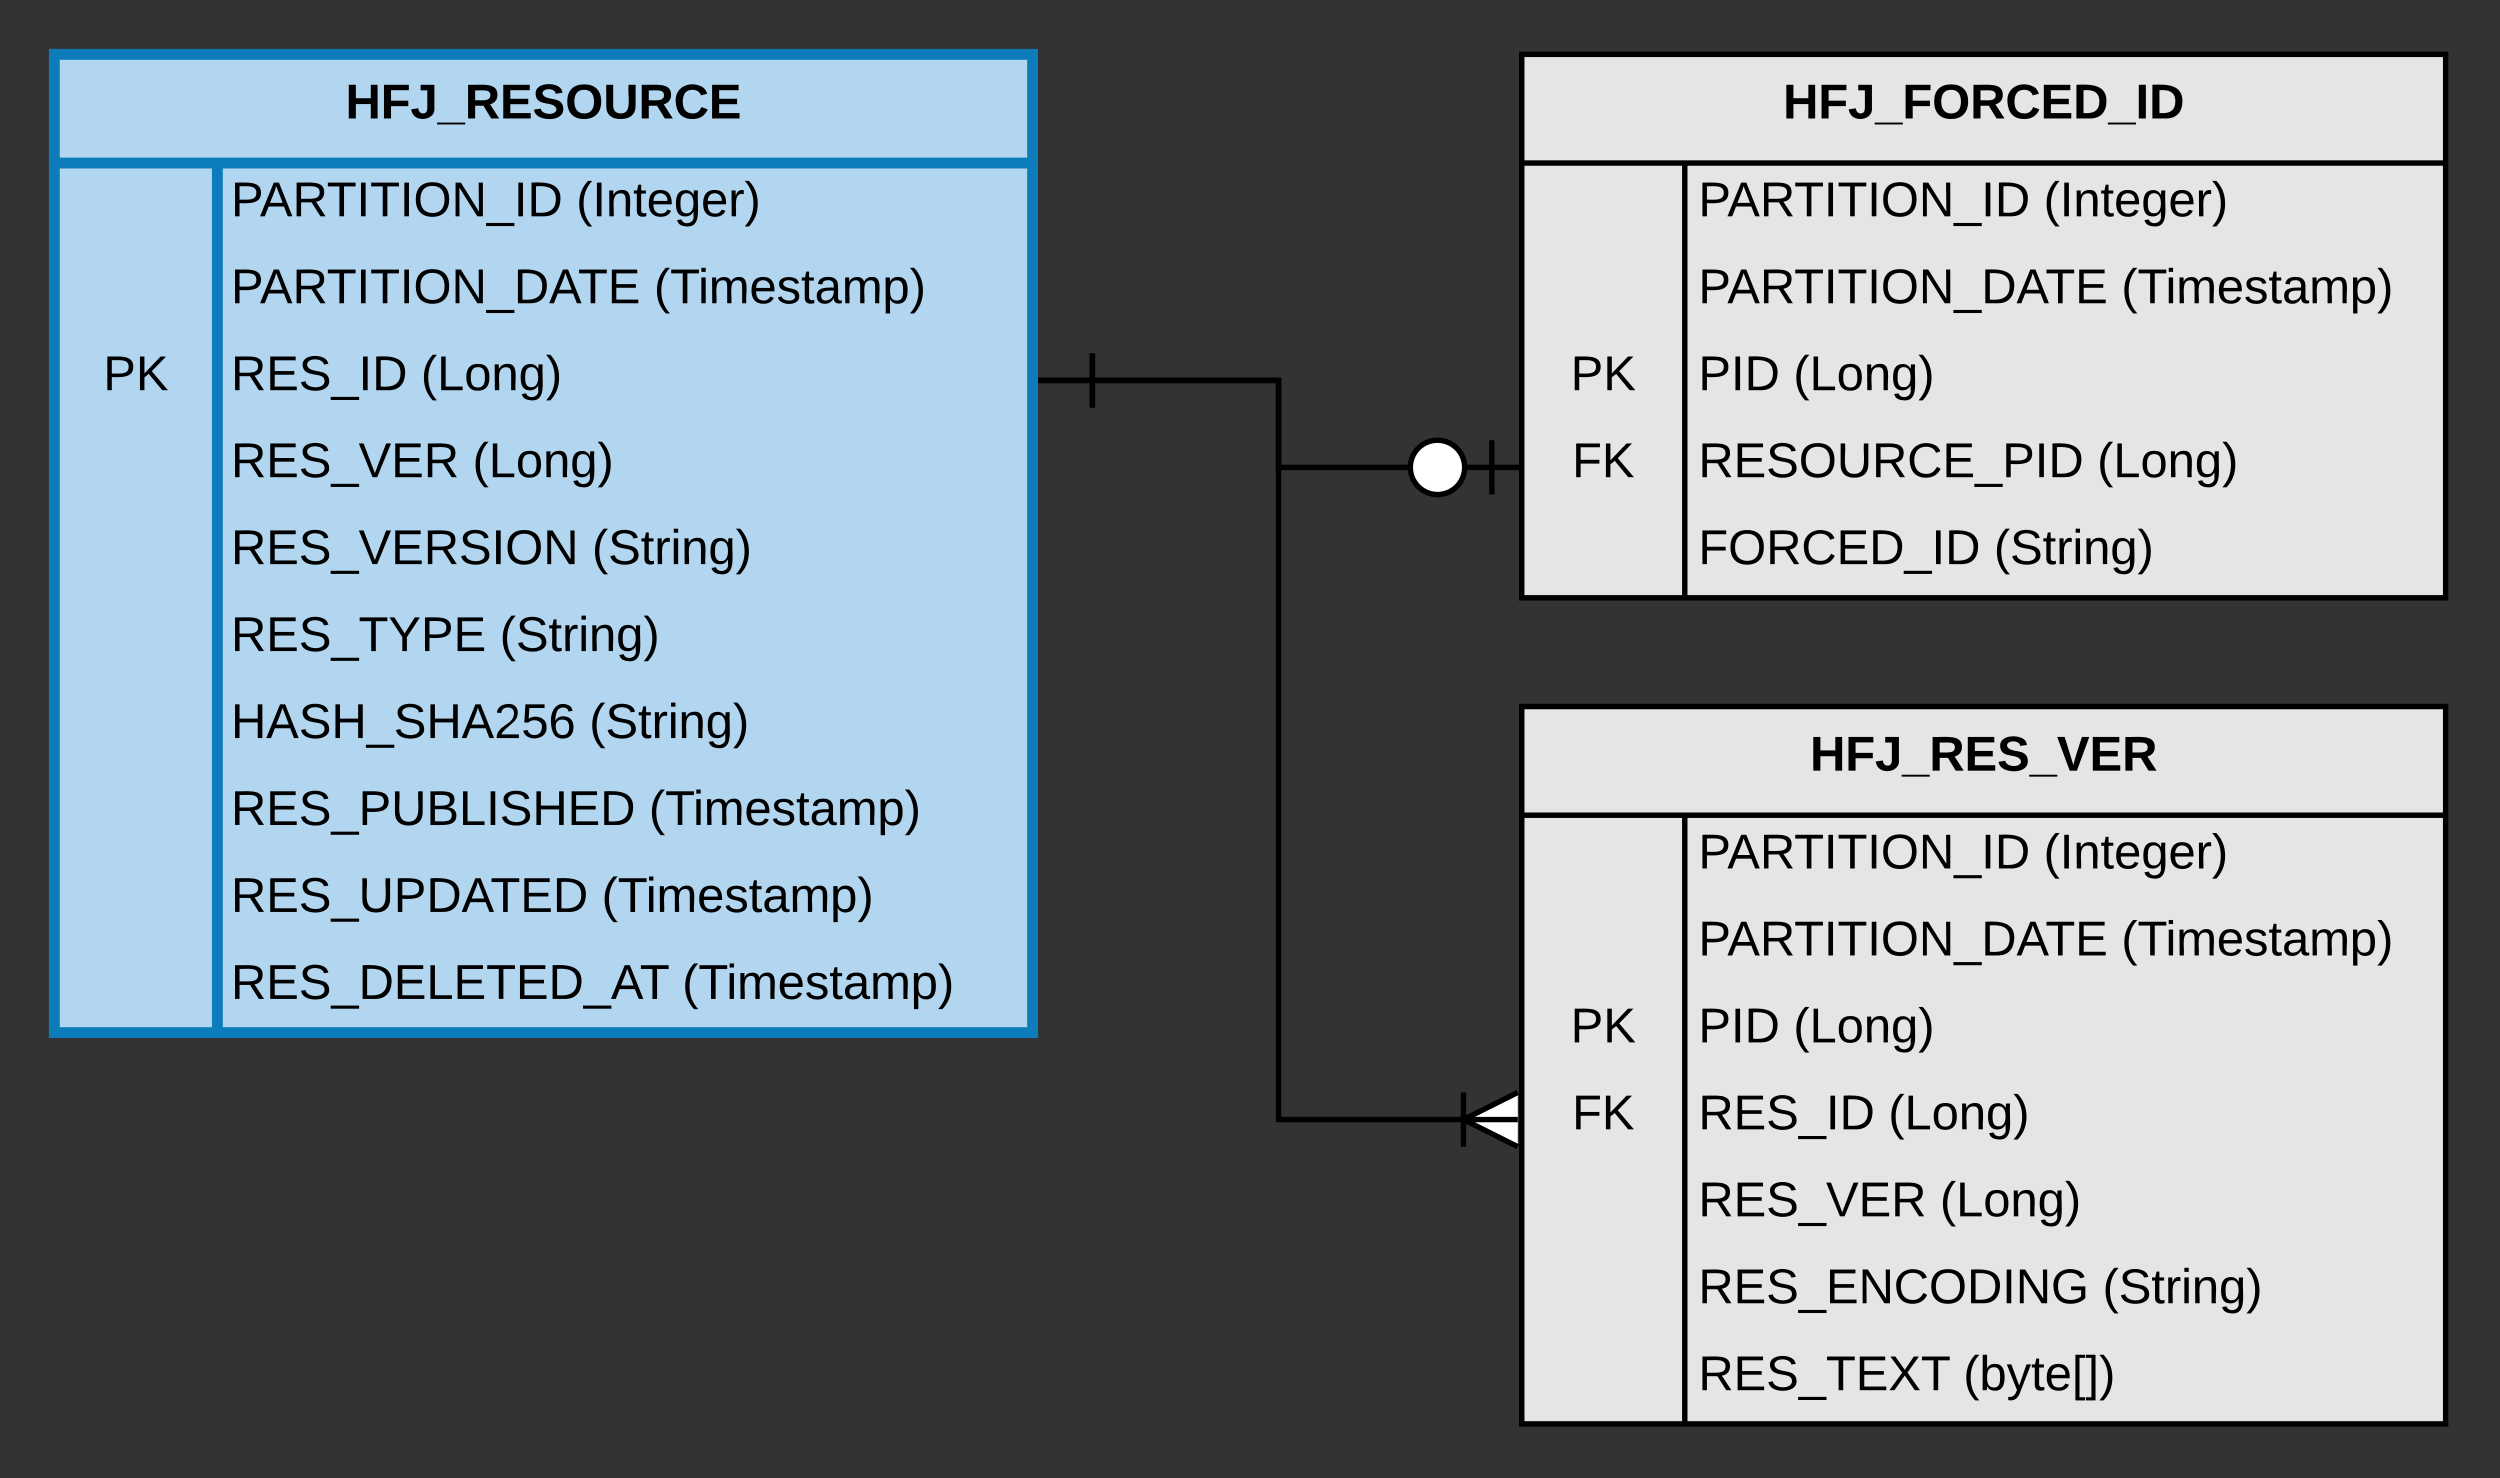 <svg xmlns="http://www.w3.org/2000/svg" xmlns:xlink="http://www.w3.org/1999/xlink" xmlns:lucid="lucid" width="920" height="544"><rect width="100%" height="100%" fill="#333333" stroke="none"/><g transform="translate(-260 -240)" lucid:page-tab-id="0_0"><path d="M280 260h360v360H280z" fill="#b2d6ef"/><path d="M280 260h360v360H280zM280 300h360M340 300v320" stroke="#0c7cba" stroke-width="4" fill="none"/><use xlink:href="#a" transform="matrix(1,0,0,1,290,260) translate(97.15 23.6)"/><use xlink:href="#b" transform="matrix(1,0,0,1,345,302.5) translate(0 17.1)"/><use xlink:href="#c" transform="matrix(1,0,0,1,345,302.5) translate(127.05 17.1)"/><use xlink:href="#d" transform="matrix(1,0,0,1,345,334.5) translate(0 17.1)"/><use xlink:href="#e" transform="matrix(1,0,0,1,345,334.5) translate(155.65 17.1)"/><use xlink:href="#f" transform="matrix(1,0,0,1,285,366.5) translate(13 17.1)"/><use xlink:href="#g" transform="matrix(1,0,0,1,345,366.5) translate(0 17.1)"/><use xlink:href="#h" transform="matrix(1,0,0,1,345,366.5) translate(69.9 17.1)"/><use xlink:href="#i" transform="matrix(1,0,0,1,345,398.5) translate(0 17.1)"/><use xlink:href="#h" transform="matrix(1,0,0,1,345,398.5) translate(88.9 17.1)"/><use xlink:href="#j" transform="matrix(1,0,0,1,345,430.5) translate(0 17.1)"/><use xlink:href="#k" transform="matrix(1,0,0,1,345,430.5) translate(132.85 17.1)"/><use xlink:href="#l" transform="matrix(1,0,0,1,345,462.5) translate(0 17.1)"/><use xlink:href="#k" transform="matrix(1,0,0,1,345,462.5) translate(98.9 17.1)"/><use xlink:href="#m" transform="matrix(1,0,0,1,345,494.5) translate(0 17.1)"/><use xlink:href="#k" transform="matrix(1,0,0,1,345,494.5) translate(131.85 17.1)"/><use xlink:href="#n" transform="matrix(1,0,0,1,345,526.5) translate(0 17.1)"/><use xlink:href="#e" transform="matrix(1,0,0,1,345,526.5) translate(153.8 17.1)"/><use xlink:href="#o" transform="matrix(1,0,0,1,345,558.5) translate(0 17.1)"/><use xlink:href="#e" transform="matrix(1,0,0,1,345,558.5) translate(136.4 17.1)"/><use xlink:href="#p" transform="matrix(1,0,0,1,345,590.5) translate(0 17.1)"/><use xlink:href="#e" transform="matrix(1,0,0,1,345,590.5) translate(166.05 17.1)"/><path d="M820 500h340v264H820z" fill="#e5e5e5"/><path d="M820 500h340v264H820zM820 540h340M880 540v224" stroke="#000" stroke-width="2" fill="none"/><use xlink:href="#q" transform="matrix(1,0,0,1,830,500) translate(96.1 23.6)"/><use xlink:href="#b" transform="matrix(1,0,0,1,885,542.5) translate(0 17.1)"/><use xlink:href="#c" transform="matrix(1,0,0,1,885,542.5) translate(127.05 17.1)"/><use xlink:href="#d" transform="matrix(1,0,0,1,885,574.5) translate(0 17.1)"/><use xlink:href="#e" transform="matrix(1,0,0,1,885,574.5) translate(155.65 17.1)"/><use xlink:href="#f" transform="matrix(1,0,0,1,825,606.5) translate(13 17.1)"/><use xlink:href="#r" transform="matrix(1,0,0,1,885,606.5) translate(0 17.1)"/><use xlink:href="#h" transform="matrix(1,0,0,1,885,606.5) translate(34.95 17.1)"/><use xlink:href="#s" transform="matrix(1,0,0,1,825,638.5) translate(13.525 17.1)"/><use xlink:href="#t" transform="matrix(1,0,0,1,885,638.5) translate(0 17.1)"/><use xlink:href="#u" transform="matrix(1,0,0,1,885,638.5) translate(69.9 17.1)"/><use xlink:href="#i" transform="matrix(1,0,0,1,885,670.5) translate(0 17.1)"/><use xlink:href="#h" transform="matrix(1,0,0,1,885,670.5) translate(88.9 17.1)"/><use xlink:href="#v" transform="matrix(1,0,0,1,885,702.5) translate(0 17.1)"/><use xlink:href="#k" transform="matrix(1,0,0,1,885,702.5) translate(148.75 17.1)"/><use xlink:href="#w" transform="matrix(1,0,0,1,885,734.5) translate(0 17.1)"/><use xlink:href="#x" transform="matrix(1,0,0,1,885,734.5) translate(97.5 17.1)"/><path d="M820 260h340v200H820z" fill="#e5e5e5"/><path d="M820 260h340v200H820zM820 300h340M880 300v160" stroke="#000" stroke-width="2" fill="none"/><use xlink:href="#y" transform="matrix(1,0,0,1,830,260) translate(86.175 23.6)"/><use xlink:href="#b" transform="matrix(1,0,0,1,885,302.5) translate(0 17.1)"/><use xlink:href="#c" transform="matrix(1,0,0,1,885,302.5) translate(127.05 17.1)"/><use xlink:href="#d" transform="matrix(1,0,0,1,885,334.5) translate(0 17.1)"/><use xlink:href="#e" transform="matrix(1,0,0,1,885,334.5) translate(155.65 17.1)"/><g><use xlink:href="#f" transform="matrix(1,0,0,1,825,366.5) translate(13 17.1)"/></g><g><use xlink:href="#r" transform="matrix(1,0,0,1,885,366.5) translate(0 17.1)"/><use xlink:href="#h" transform="matrix(1,0,0,1,885,366.5) translate(34.95 17.1)"/></g><g><use xlink:href="#s" transform="matrix(1,0,0,1,825,398.5) translate(13.525 17.1)"/></g><g><use xlink:href="#z" transform="matrix(1,0,0,1,885,398.5) translate(0 17.1)"/><use xlink:href="#u" transform="matrix(1,0,0,1,885,398.5) translate(146.75 17.1)"/></g><g><use xlink:href="#A" transform="matrix(1,0,0,1,885,430.5) translate(0 17.1)"/><use xlink:href="#B" transform="matrix(1,0,0,1,885,430.5) translate(108.75 17.1)"/></g><path d="M780 412h-49.5v-32H662" stroke="#000" stroke-width="2" fill="none"/><path d="M809 402v20M819 412h-20M799 412c0 5.52-4.48 10-10 10s-10-4.48-10-10 4.48-10 10-10 10 4.48 10 10M662 390v-20M642 380h20" stroke="#000" stroke-width="2" fill="#fff"/><path d="M799 652h-68.5V380H662" stroke="#000" stroke-width="2" fill="none"/><path d="M818.55 662l-20-10 20-10M818.55 652h-20M798.55 642v20M662 390v-20M642 380h20" stroke="#000" stroke-width="2" fill="#fff"/><defs><path d="M186 0v-106H76V0H24v-248h52v99h110v-99h50V0h-50" id="C"/><path d="M76-208v77h127v40H76V0H24v-248h183v40H76" id="D"/><path d="M176-78C186 10 51 31 16-35c-5-9-9-19-11-32l52-8c4 21 12 37 35 38 23 0 32-16 32-40v-130H75v-41h101v170" id="E"/><path d="M-4 44V30h207v14H-4" id="F"/><path d="M240-174c0 40-23 61-54 70L253 0h-59l-57-94H76V0H24v-248c93 4 217-23 216 74zM76-134c48-2 112 12 112-38 0-48-66-32-112-35v73" id="G"/><path d="M24 0v-248h195v40H76v63h132v40H76v65h150V0H24" id="H"/><path d="M169-182c-1-43-94-46-97-3 18 66 151 10 154 114 3 95-165 93-204 36-6-8-10-19-12-30l50-8c3 46 112 56 116 5-17-69-150-10-154-114-4-87 153-88 188-35 5 8 8 18 10 28" id="I"/><path d="M140-251c80 0 125 45 125 126S219 4 139 4C58 4 15-44 15-125s44-126 125-126zm-1 214c52 0 73-35 73-88 0-50-21-86-72-86-52 0-73 35-73 86s22 88 72 88" id="J"/><path d="M238-95c0 69-44 99-111 99C63 4 22-25 22-93v-155h51v151c-1 38 19 59 55 60 90 1 49-130 58-211h52v153" id="K"/><path d="M67-125c0 53 21 87 73 88 37 1 54-22 65-47l45 17C233-25 199 4 140 4 58 4 20-42 15-125 8-235 124-281 211-232c18 10 29 29 36 50l-46 12c-8-25-30-41-62-41-52 0-71 34-72 86" id="L"/><g id="a"><use transform="matrix(0.05,0,0,0.05,0,0)" xlink:href="#C"/><use transform="matrix(0.05,0,0,0.05,12.95,0)" xlink:href="#D"/><use transform="matrix(0.05,0,0,0.05,23.9,0)" xlink:href="#E"/><use transform="matrix(0.05,0,0,0.05,33.9,0)" xlink:href="#F"/><use transform="matrix(0.05,0,0,0.05,43.9,0)" xlink:href="#G"/><use transform="matrix(0.05,0,0,0.05,56.85,0)" xlink:href="#H"/><use transform="matrix(0.05,0,0,0.05,68.85,0)" xlink:href="#I"/><use transform="matrix(0.05,0,0,0.05,80.85,0)" xlink:href="#J"/><use transform="matrix(0.05,0,0,0.05,94.85,0)" xlink:href="#K"/><use transform="matrix(0.05,0,0,0.05,107.8,0)" xlink:href="#G"/><use transform="matrix(0.05,0,0,0.05,120.75,0)" xlink:href="#L"/><use transform="matrix(0.05,0,0,0.05,133.7,0)" xlink:href="#H"/></g><path d="M30-248c87 1 191-15 191 75 0 78-77 80-158 76V0H30v-248zm33 125c57 0 124 11 124-50 0-59-68-47-124-48v98" id="M"/><path d="M205 0l-28-72H64L36 0H1l101-248h38L239 0h-34zm-38-99l-47-123c-12 45-31 82-46 123h93" id="N"/><path d="M233-177c-1 41-23 64-60 70L243 0h-38l-65-103H63V0H30v-248c88 3 205-21 203 71zM63-129c60-2 137 13 137-47 0-61-80-42-137-45v92" id="O"/><path d="M127-220V0H93v-220H8v-28h204v28h-85" id="P"/><path d="M33 0v-248h34V0H33" id="Q"/><path d="M140-251c81 0 123 46 123 126C263-46 219 4 140 4 59 4 17-45 17-125s42-126 123-126zm0 227c63 0 89-41 89-101s-29-99-89-99c-61 0-89 39-89 99S79-25 140-24" id="R"/><path d="M190 0L58-211 59 0H30v-248h39L202-35l-2-213h31V0h-41" id="S"/><path d="M-5 72V49h209v23H-5" id="T"/><path d="M30-248c118-7 216 8 213 122C240-48 200 0 122 0H30v-248zM63-27c89 8 146-16 146-99s-60-101-146-95v194" id="U"/><g id="b"><use transform="matrix(0.05,0,0,0.05,0,0)" xlink:href="#M"/><use transform="matrix(0.05,0,0,0.05,10.65,0)" xlink:href="#N"/><use transform="matrix(0.05,0,0,0.05,22.65,0)" xlink:href="#O"/><use transform="matrix(0.05,0,0,0.05,35.25,0)" xlink:href="#P"/><use transform="matrix(0.05,0,0,0.05,46.2,0)" xlink:href="#Q"/><use transform="matrix(0.05,0,0,0.05,51.2,0)" xlink:href="#P"/><use transform="matrix(0.05,0,0,0.05,62.15,0)" xlink:href="#Q"/><use transform="matrix(0.05,0,0,0.05,67.15,0)" xlink:href="#R"/><use transform="matrix(0.05,0,0,0.05,81.15,0)" xlink:href="#S"/><use transform="matrix(0.05,0,0,0.05,94.1,0)" xlink:href="#T"/><use transform="matrix(0.05,0,0,0.05,104.1,0)" xlink:href="#Q"/><use transform="matrix(0.05,0,0,0.05,109.1,0)" xlink:href="#U"/></g><path d="M87 75C49 33 22-17 22-94c0-76 28-126 65-167h31c-38 41-64 92-64 168S80 34 118 75H87" id="V"/><path d="M117-194c89-4 53 116 60 194h-32v-121c0-31-8-49-39-48C34-167 62-67 57 0H25l-1-190h30c1 10-1 24 2 32 11-22 29-35 61-36" id="W"/><path d="M59-47c-2 24 18 29 38 22v24C64 9 27 4 27-40v-127H5v-23h24l9-43h21v43h35v23H59v120" id="X"/><path d="M100-194c63 0 86 42 84 106H49c0 40 14 67 53 68 26 1 43-12 49-29l28 8c-11 28-37 45-77 45C44 4 14-33 15-96c1-61 26-98 85-98zm52 81c6-60-76-77-97-28-3 7-6 17-6 28h103" id="Y"/><path d="M177-190C167-65 218 103 67 71c-23-6-38-20-44-43l32-5c15 47 100 32 89-28v-30C133-14 115 1 83 1 29 1 15-40 15-95c0-56 16-97 71-98 29-1 48 16 59 35 1-10 0-23 2-32h30zM94-22c36 0 50-32 50-73 0-42-14-75-50-75-39 0-46 34-46 75s6 73 46 73" id="Z"/><path d="M114-163C36-179 61-72 57 0H25l-1-190h30c1 12-1 29 2 39 6-27 23-49 58-41v29" id="aa"/><path d="M33-261c38 41 65 92 65 168S71 34 33 75H2C39 34 66-17 66-93S39-220 2-261h31" id="ab"/><g id="c"><use transform="matrix(0.05,0,0,0.05,0,0)" xlink:href="#V"/><use transform="matrix(0.05,0,0,0.05,5.95,0)" xlink:href="#Q"/><use transform="matrix(0.05,0,0,0.05,10.95,0)" xlink:href="#W"/><use transform="matrix(0.05,0,0,0.05,20.95,0)" xlink:href="#X"/><use transform="matrix(0.05,0,0,0.05,25.95,0)" xlink:href="#Y"/><use transform="matrix(0.05,0,0,0.05,35.95,0)" xlink:href="#Z"/><use transform="matrix(0.05,0,0,0.05,45.95,0)" xlink:href="#Y"/><use transform="matrix(0.05,0,0,0.05,55.95,0)" xlink:href="#aa"/><use transform="matrix(0.05,0,0,0.05,61.9,0)" xlink:href="#ab"/></g><path d="M30 0v-248h187v28H63v79h144v27H63v87h162V0H30" id="ac"/><g id="d"><use transform="matrix(0.05,0,0,0.05,0,0)" xlink:href="#M"/><use transform="matrix(0.05,0,0,0.05,10.65,0)" xlink:href="#N"/><use transform="matrix(0.05,0,0,0.05,22.65,0)" xlink:href="#O"/><use transform="matrix(0.05,0,0,0.05,35.25,0)" xlink:href="#P"/><use transform="matrix(0.05,0,0,0.05,46.2,0)" xlink:href="#Q"/><use transform="matrix(0.05,0,0,0.05,51.2,0)" xlink:href="#P"/><use transform="matrix(0.05,0,0,0.05,62.15,0)" xlink:href="#Q"/><use transform="matrix(0.05,0,0,0.05,67.15,0)" xlink:href="#R"/><use transform="matrix(0.05,0,0,0.05,81.15,0)" xlink:href="#S"/><use transform="matrix(0.05,0,0,0.05,94.1,0)" xlink:href="#T"/><use transform="matrix(0.05,0,0,0.05,104.1,0)" xlink:href="#U"/><use transform="matrix(0.05,0,0,0.05,117.05,0)" xlink:href="#N"/><use transform="matrix(0.05,0,0,0.05,127.7,0)" xlink:href="#P"/><use transform="matrix(0.05,0,0,0.05,138.65,0)" xlink:href="#ac"/></g><path d="M24-231v-30h32v30H24zM24 0v-190h32V0H24" id="ad"/><path d="M210-169c-67 3-38 105-44 169h-31v-121c0-29-5-50-35-48C34-165 62-65 56 0H25l-1-190h30c1 10-1 24 2 32 10-44 99-50 107 0 11-21 27-35 58-36 85-2 47 119 55 194h-31v-121c0-29-5-49-35-48" id="ae"/><path d="M135-143c-3-34-86-38-87 0 15 53 115 12 119 90S17 21 10-45l28-5c4 36 97 45 98 0-10-56-113-15-118-90-4-57 82-63 122-42 12 7 21 19 24 35" id="af"/><path d="M141-36C126-15 110 5 73 4 37 3 15-17 15-53c-1-64 63-63 125-63 3-35-9-54-41-54-24 1-41 7-42 31l-33-3c5-37 33-52 76-52 45 0 72 20 72 64v82c-1 20 7 32 28 27v20c-31 9-61-2-59-35zM48-53c0 20 12 33 32 33 41-3 63-29 60-74-43 2-92-5-92 41" id="ag"/><path d="M115-194c55 1 70 41 70 98S169 2 115 4C84 4 66-9 55-30l1 105H24l-1-265h31l2 30c10-21 28-34 59-34zm-8 174c40 0 45-34 45-75s-6-73-45-74c-42 0-51 32-51 76 0 43 10 73 51 73" id="ah"/><g id="e"><use transform="matrix(0.05,0,0,0.05,0,0)" xlink:href="#V"/><use transform="matrix(0.05,0,0,0.05,5.95,0)" xlink:href="#P"/><use transform="matrix(0.05,0,0,0.05,16.25,0)" xlink:href="#ad"/><use transform="matrix(0.05,0,0,0.05,20.2,0)" xlink:href="#ae"/><use transform="matrix(0.05,0,0,0.05,35.15,0)" xlink:href="#Y"/><use transform="matrix(0.05,0,0,0.05,45.15,0)" xlink:href="#af"/><use transform="matrix(0.05,0,0,0.05,54.15,0)" xlink:href="#X"/><use transform="matrix(0.05,0,0,0.05,59.15,0)" xlink:href="#ag"/><use transform="matrix(0.05,0,0,0.05,69.15,0)" xlink:href="#ae"/><use transform="matrix(0.05,0,0,0.05,84.1,0)" xlink:href="#ah"/><use transform="matrix(0.05,0,0,0.05,94.1,0)" xlink:href="#ab"/></g><path d="M194 0L95-120 63-95V0H30v-248h33v124l119-124h40L117-140 236 0h-42" id="ai"/><g id="f"><use transform="matrix(0.05,0,0,0.05,0,0)" xlink:href="#M"/><use transform="matrix(0.05,0,0,0.05,12,0)" xlink:href="#ai"/></g><path d="M185-189c-5-48-123-54-124 2 14 75 158 14 163 119 3 78-121 87-175 55-17-10-28-26-33-46l33-7c5 56 141 63 141-1 0-78-155-14-162-118-5-82 145-84 179-34 5 7 8 16 11 25" id="aj"/><g id="g"><use transform="matrix(0.05,0,0,0.05,0,0)" xlink:href="#O"/><use transform="matrix(0.05,0,0,0.05,12.95,0)" xlink:href="#ac"/><use transform="matrix(0.05,0,0,0.05,24.95,0)" xlink:href="#aj"/><use transform="matrix(0.05,0,0,0.05,36.95,0)" xlink:href="#T"/><use transform="matrix(0.05,0,0,0.05,46.95,0)" xlink:href="#Q"/><use transform="matrix(0.05,0,0,0.05,51.95,0)" xlink:href="#U"/></g><path d="M30 0v-248h33v221h125V0H30" id="ak"/><path d="M100-194c62-1 85 37 85 99 1 63-27 99-86 99S16-35 15-95c0-66 28-99 85-99zM99-20c44 1 53-31 53-75 0-43-8-75-51-75s-53 32-53 75 10 74 51 75" id="al"/><g id="h"><use transform="matrix(0.05,0,0,0.05,0,0)" xlink:href="#V"/><use transform="matrix(0.05,0,0,0.05,5.95,0)" xlink:href="#ak"/><use transform="matrix(0.05,0,0,0.05,15.95,0)" xlink:href="#al"/><use transform="matrix(0.05,0,0,0.05,25.95,0)" xlink:href="#W"/><use transform="matrix(0.05,0,0,0.05,35.95,0)" xlink:href="#Z"/><use transform="matrix(0.05,0,0,0.05,45.95,0)" xlink:href="#ab"/></g><path d="M137 0h-34L2-248h35l83 218 83-218h36" id="am"/><g id="i"><use transform="matrix(0.05,0,0,0.05,0,0)" xlink:href="#O"/><use transform="matrix(0.05,0,0,0.05,12.95,0)" xlink:href="#ac"/><use transform="matrix(0.05,0,0,0.05,24.95,0)" xlink:href="#aj"/><use transform="matrix(0.05,0,0,0.05,36.95,0)" xlink:href="#T"/><use transform="matrix(0.05,0,0,0.05,46.95,0)" xlink:href="#am"/><use transform="matrix(0.05,0,0,0.05,58.95,0)" xlink:href="#ac"/><use transform="matrix(0.05,0,0,0.05,70.95,0)" xlink:href="#O"/></g><g id="j"><use transform="matrix(0.05,0,0,0.05,0,0)" xlink:href="#O"/><use transform="matrix(0.05,0,0,0.05,12.95,0)" xlink:href="#ac"/><use transform="matrix(0.05,0,0,0.05,24.95,0)" xlink:href="#aj"/><use transform="matrix(0.05,0,0,0.05,36.95,0)" xlink:href="#T"/><use transform="matrix(0.05,0,0,0.05,46.95,0)" xlink:href="#am"/><use transform="matrix(0.05,0,0,0.05,58.95,0)" xlink:href="#ac"/><use transform="matrix(0.05,0,0,0.05,70.95,0)" xlink:href="#O"/><use transform="matrix(0.05,0,0,0.05,83.9,0)" xlink:href="#aj"/><use transform="matrix(0.05,0,0,0.05,95.9,0)" xlink:href="#Q"/><use transform="matrix(0.05,0,0,0.05,100.9,0)" xlink:href="#R"/><use transform="matrix(0.05,0,0,0.05,114.9,0)" xlink:href="#S"/></g><g id="k"><use transform="matrix(0.05,0,0,0.05,0,0)" xlink:href="#V"/><use transform="matrix(0.05,0,0,0.05,5.95,0)" xlink:href="#aj"/><use transform="matrix(0.05,0,0,0.05,17.95,0)" xlink:href="#X"/><use transform="matrix(0.05,0,0,0.05,22.95,0)" xlink:href="#aa"/><use transform="matrix(0.05,0,0,0.05,28.9,0)" xlink:href="#ad"/><use transform="matrix(0.05,0,0,0.05,32.85,0)" xlink:href="#W"/><use transform="matrix(0.05,0,0,0.05,42.85,0)" xlink:href="#Z"/><use transform="matrix(0.05,0,0,0.05,52.85,0)" xlink:href="#ab"/></g><path d="M137-103V0h-34v-103L8-248h37l75 118 75-118h37" id="an"/><g id="l"><use transform="matrix(0.05,0,0,0.05,0,0)" xlink:href="#O"/><use transform="matrix(0.05,0,0,0.05,12.95,0)" xlink:href="#ac"/><use transform="matrix(0.05,0,0,0.05,24.95,0)" xlink:href="#aj"/><use transform="matrix(0.05,0,0,0.05,36.95,0)" xlink:href="#T"/><use transform="matrix(0.05,0,0,0.05,46.95,0)" xlink:href="#P"/><use transform="matrix(0.05,0,0,0.05,57.9,0)" xlink:href="#an"/><use transform="matrix(0.05,0,0,0.05,69.9,0)" xlink:href="#M"/><use transform="matrix(0.05,0,0,0.05,81.9,0)" xlink:href="#ac"/></g><path d="M197 0v-115H63V0H30v-248h33v105h134v-105h34V0h-34" id="ao"/><path d="M101-251c82-7 93 87 43 132L82-64C71-53 59-42 53-27h129V0H18c2-99 128-94 128-182 0-28-16-43-45-43s-46 15-49 41l-32-3c6-41 34-60 81-64" id="ap"/><path d="M54-142c48-35 137-8 131 61C196 18 31 33 14-55l32-4c7 23 22 37 52 37 35-1 51-22 54-58 4-55-73-65-99-34H22l8-134h141v27H59" id="aq"/><path d="M110-160c48 1 74 30 74 79 0 53-28 85-80 85-65 0-83-55-86-122-5-90 50-162 133-122 14 7 22 21 27 39l-31 6c-5-40-67-38-82-6-9 19-15 44-15 74 11-20 30-34 60-33zm-7 138c34 0 49-23 49-58s-16-56-50-56c-29 0-50 16-49 49 1 36 15 65 50 65" id="ar"/><g id="m"><use transform="matrix(0.05,0,0,0.05,0,0)" xlink:href="#ao"/><use transform="matrix(0.05,0,0,0.05,12.95,0)" xlink:href="#N"/><use transform="matrix(0.05,0,0,0.05,24.95,0)" xlink:href="#aj"/><use transform="matrix(0.05,0,0,0.05,36.95,0)" xlink:href="#ao"/><use transform="matrix(0.05,0,0,0.05,49.9,0)" xlink:href="#T"/><use transform="matrix(0.05,0,0,0.05,59.9,0)" xlink:href="#aj"/><use transform="matrix(0.05,0,0,0.05,71.9,0)" xlink:href="#ao"/><use transform="matrix(0.05,0,0,0.05,84.85,0)" xlink:href="#N"/><use transform="matrix(0.05,0,0,0.05,96.85,0)" xlink:href="#ap"/><use transform="matrix(0.05,0,0,0.05,106.85,0)" xlink:href="#aq"/><use transform="matrix(0.05,0,0,0.05,116.85,0)" xlink:href="#ar"/></g><path d="M232-93c-1 65-40 97-104 97C67 4 28-28 28-90v-158h33c8 89-33 224 67 224 102 0 64-133 71-224h33v155" id="as"/><path d="M160-131c35 5 61 23 61 61C221 17 115-2 30 0v-248c76 3 177-17 177 60 0 33-19 50-47 57zm-97-11c50-1 110 9 110-42 0-47-63-36-110-37v79zm0 115c55-2 124 14 124-45 0-56-70-42-124-44v89" id="at"/><g id="n"><use transform="matrix(0.05,0,0,0.05,0,0)" xlink:href="#O"/><use transform="matrix(0.05,0,0,0.05,12.95,0)" xlink:href="#ac"/><use transform="matrix(0.05,0,0,0.05,24.95,0)" xlink:href="#aj"/><use transform="matrix(0.05,0,0,0.05,36.95,0)" xlink:href="#T"/><use transform="matrix(0.05,0,0,0.05,46.95,0)" xlink:href="#M"/><use transform="matrix(0.05,0,0,0.05,58.95,0)" xlink:href="#as"/><use transform="matrix(0.05,0,0,0.05,71.9,0)" xlink:href="#at"/><use transform="matrix(0.05,0,0,0.05,83.9,0)" xlink:href="#ak"/><use transform="matrix(0.05,0,0,0.05,93.9,0)" xlink:href="#Q"/><use transform="matrix(0.05,0,0,0.05,98.9,0)" xlink:href="#aj"/><use transform="matrix(0.05,0,0,0.05,110.9,0)" xlink:href="#ao"/><use transform="matrix(0.05,0,0,0.05,123.85,0)" xlink:href="#ac"/><use transform="matrix(0.05,0,0,0.05,135.85,0)" xlink:href="#U"/></g><g id="o"><use transform="matrix(0.05,0,0,0.05,0,0)" xlink:href="#O"/><use transform="matrix(0.05,0,0,0.05,12.95,0)" xlink:href="#ac"/><use transform="matrix(0.05,0,0,0.05,24.95,0)" xlink:href="#aj"/><use transform="matrix(0.05,0,0,0.05,36.95,0)" xlink:href="#T"/><use transform="matrix(0.05,0,0,0.05,46.95,0)" xlink:href="#as"/><use transform="matrix(0.05,0,0,0.05,59.9,0)" xlink:href="#M"/><use transform="matrix(0.05,0,0,0.05,71.9,0)" xlink:href="#U"/><use transform="matrix(0.05,0,0,0.05,84.85,0)" xlink:href="#N"/><use transform="matrix(0.05,0,0,0.05,95.5,0)" xlink:href="#P"/><use transform="matrix(0.05,0,0,0.05,106.45,0)" xlink:href="#ac"/><use transform="matrix(0.05,0,0,0.05,118.45,0)" xlink:href="#U"/></g><g id="p"><use transform="matrix(0.05,0,0,0.05,0,0)" xlink:href="#O"/><use transform="matrix(0.05,0,0,0.05,12.95,0)" xlink:href="#ac"/><use transform="matrix(0.05,0,0,0.05,24.95,0)" xlink:href="#aj"/><use transform="matrix(0.05,0,0,0.05,36.95,0)" xlink:href="#T"/><use transform="matrix(0.05,0,0,0.05,46.95,0)" xlink:href="#U"/><use transform="matrix(0.05,0,0,0.05,59.9,0)" xlink:href="#ac"/><use transform="matrix(0.05,0,0,0.05,71.9,0)" xlink:href="#ak"/><use transform="matrix(0.05,0,0,0.05,81.9,0)" xlink:href="#ac"/><use transform="matrix(0.05,0,0,0.05,93.9,0)" xlink:href="#P"/><use transform="matrix(0.05,0,0,0.05,104.85,0)" xlink:href="#ac"/><use transform="matrix(0.05,0,0,0.05,116.85,0)" xlink:href="#U"/><use transform="matrix(0.05,0,0,0.05,129.8,0)" xlink:href="#T"/><use transform="matrix(0.05,0,0,0.05,139.8,0)" xlink:href="#N"/><use transform="matrix(0.05,0,0,0.05,150.45,0)" xlink:href="#P"/></g><path d="M147 0H94L2-248h55l64 206c17-72 42-137 63-206h54" id="au"/><g id="q"><use transform="matrix(0.05,0,0,0.05,0,0)" xlink:href="#C"/><use transform="matrix(0.05,0,0,0.05,12.95,0)" xlink:href="#D"/><use transform="matrix(0.05,0,0,0.05,23.9,0)" xlink:href="#E"/><use transform="matrix(0.05,0,0,0.05,33.9,0)" xlink:href="#F"/><use transform="matrix(0.05,0,0,0.05,43.9,0)" xlink:href="#G"/><use transform="matrix(0.05,0,0,0.05,56.85,0)" xlink:href="#H"/><use transform="matrix(0.05,0,0,0.05,68.85,0)" xlink:href="#I"/><use transform="matrix(0.05,0,0,0.05,80.85,0)" xlink:href="#F"/><use transform="matrix(0.05,0,0,0.05,90.85,0)" xlink:href="#au"/><use transform="matrix(0.05,0,0,0.05,102.85,0)" xlink:href="#H"/><use transform="matrix(0.05,0,0,0.05,114.85,0)" xlink:href="#G"/></g><g id="r"><use transform="matrix(0.05,0,0,0.05,0,0)" xlink:href="#M"/><use transform="matrix(0.05,0,0,0.05,12,0)" xlink:href="#Q"/><use transform="matrix(0.05,0,0,0.05,17,0)" xlink:href="#U"/></g><path d="M63-220v92h138v28H63V0H30v-248h175v28H63" id="av"/><g id="s"><use transform="matrix(0.05,0,0,0.05,0,0)" xlink:href="#av"/><use transform="matrix(0.05,0,0,0.05,10.95,0)" xlink:href="#ai"/></g><g id="t"><use transform="matrix(0.05,0,0,0.05,0,0)" xlink:href="#O"/><use transform="matrix(0.05,0,0,0.05,12.95,0)" xlink:href="#ac"/><use transform="matrix(0.05,0,0,0.05,24.95,0)" xlink:href="#aj"/><use transform="matrix(0.05,0,0,0.05,36.95,0)" xlink:href="#T"/><use transform="matrix(0.05,0,0,0.05,46.95,0)" xlink:href="#Q"/><use transform="matrix(0.05,0,0,0.05,51.95,0)" xlink:href="#U"/></g><g id="u"><use transform="matrix(0.05,0,0,0.05,0,0)" xlink:href="#V"/><use transform="matrix(0.05,0,0,0.05,5.95,0)" xlink:href="#ak"/><use transform="matrix(0.05,0,0,0.05,15.95,0)" xlink:href="#al"/><use transform="matrix(0.05,0,0,0.05,25.95,0)" xlink:href="#W"/><use transform="matrix(0.05,0,0,0.05,35.95,0)" xlink:href="#Z"/><use transform="matrix(0.05,0,0,0.05,45.95,0)" xlink:href="#ab"/></g><path d="M212-179c-10-28-35-45-73-45-59 0-87 40-87 99 0 60 29 101 89 101 43 0 62-24 78-52l27 14C228-24 195 4 139 4 59 4 22-46 18-125c-6-104 99-153 187-111 19 9 31 26 39 46" id="aw"/><path d="M143 4C61 4 22-44 18-125c-5-107 100-154 193-111 17 8 29 25 37 43l-32 9c-13-25-37-40-76-40-61 0-88 39-88 99 0 61 29 100 91 101 35 0 62-11 79-27v-45h-74v-28h105v86C228-13 192 4 143 4" id="ax"/><g id="v"><use transform="matrix(0.05,0,0,0.05,0,0)" xlink:href="#O"/><use transform="matrix(0.05,0,0,0.05,12.95,0)" xlink:href="#ac"/><use transform="matrix(0.05,0,0,0.05,24.95,0)" xlink:href="#aj"/><use transform="matrix(0.05,0,0,0.05,36.95,0)" xlink:href="#T"/><use transform="matrix(0.05,0,0,0.05,46.95,0)" xlink:href="#ac"/><use transform="matrix(0.05,0,0,0.05,58.95,0)" xlink:href="#S"/><use transform="matrix(0.05,0,0,0.05,71.9,0)" xlink:href="#aw"/><use transform="matrix(0.05,0,0,0.05,84.85,0)" xlink:href="#R"/><use transform="matrix(0.05,0,0,0.05,98.85,0)" xlink:href="#U"/><use transform="matrix(0.05,0,0,0.05,111.8,0)" xlink:href="#Q"/><use transform="matrix(0.05,0,0,0.05,116.8,0)" xlink:href="#S"/><use transform="matrix(0.05,0,0,0.05,129.75,0)" xlink:href="#ax"/></g><path d="M195 0l-74-108L45 0H8l94-129-87-119h37l69 98 67-98h37l-84 118L233 0h-38" id="ay"/><g id="w"><use transform="matrix(0.05,0,0,0.05,0,0)" xlink:href="#O"/><use transform="matrix(0.05,0,0,0.05,12.95,0)" xlink:href="#ac"/><use transform="matrix(0.05,0,0,0.05,24.95,0)" xlink:href="#aj"/><use transform="matrix(0.05,0,0,0.05,36.95,0)" xlink:href="#T"/><use transform="matrix(0.05,0,0,0.05,46.95,0)" xlink:href="#P"/><use transform="matrix(0.05,0,0,0.05,57.9,0)" xlink:href="#ac"/><use transform="matrix(0.05,0,0,0.05,69.9,0)" xlink:href="#ay"/><use transform="matrix(0.05,0,0,0.05,81.9,0)" xlink:href="#P"/></g><path d="M115-194c53 0 69 39 70 98 0 66-23 100-70 100C84 3 66-7 56-30L54 0H23l1-261h32v101c10-23 28-34 59-34zm-8 174c40 0 45-34 45-75 0-40-5-75-45-74-42 0-51 32-51 76 0 43 10 73 51 73" id="az"/><path d="M179-190L93 31C79 59 56 82 12 73V49c39 6 53-20 64-50L1-190h34L92-34l54-156h33" id="aA"/><path d="M26 75v-336h71v23H56V52h41v23H26" id="aB"/><path d="M3 75V52h41v-290H3v-23h71V75H3" id="aC"/><g id="x"><use transform="matrix(0.05,0,0,0.05,0,0)" xlink:href="#V"/><use transform="matrix(0.05,0,0,0.05,5.95,0)" xlink:href="#az"/><use transform="matrix(0.05,0,0,0.05,15.95,0)" xlink:href="#aA"/><use transform="matrix(0.05,0,0,0.05,24.95,0)" xlink:href="#X"/><use transform="matrix(0.05,0,0,0.05,29.95,0)" xlink:href="#Y"/><use transform="matrix(0.05,0,0,0.05,39.95,0)" xlink:href="#aB"/><use transform="matrix(0.05,0,0,0.05,44.95,0)" xlink:href="#aC"/><use transform="matrix(0.05,0,0,0.05,49.95,0)" xlink:href="#ab"/></g><path d="M24-248c120-7 223 5 221 122C244-46 201 0 124 0H24v-248zM76-40c74 7 117-18 117-86 0-67-45-88-117-82v168" id="aD"/><path d="M24 0v-248h52V0H24" id="aE"/><g id="y"><use transform="matrix(0.05,0,0,0.05,0,0)" xlink:href="#C"/><use transform="matrix(0.05,0,0,0.05,12.95,0)" xlink:href="#D"/><use transform="matrix(0.05,0,0,0.05,23.9,0)" xlink:href="#E"/><use transform="matrix(0.05,0,0,0.05,33.9,0)" xlink:href="#F"/><use transform="matrix(0.05,0,0,0.05,43.9,0)" xlink:href="#D"/><use transform="matrix(0.05,0,0,0.05,54.85,0)" xlink:href="#J"/><use transform="matrix(0.05,0,0,0.05,68.85,0)" xlink:href="#G"/><use transform="matrix(0.05,0,0,0.05,81.8,0)" xlink:href="#L"/><use transform="matrix(0.05,0,0,0.05,94.75,0)" xlink:href="#H"/><use transform="matrix(0.05,0,0,0.05,106.75,0)" xlink:href="#aD"/><use transform="matrix(0.05,0,0,0.05,119.7,0)" xlink:href="#F"/><use transform="matrix(0.05,0,0,0.05,129.7,0)" xlink:href="#aE"/><use transform="matrix(0.05,0,0,0.05,134.7,0)" xlink:href="#aD"/></g><g id="z"><use transform="matrix(0.05,0,0,0.05,0,0)" xlink:href="#O"/><use transform="matrix(0.05,0,0,0.05,12.95,0)" xlink:href="#ac"/><use transform="matrix(0.05,0,0,0.05,24.95,0)" xlink:href="#aj"/><use transform="matrix(0.05,0,0,0.05,36.95,0)" xlink:href="#R"/><use transform="matrix(0.05,0,0,0.05,50.95,0)" xlink:href="#as"/><use transform="matrix(0.05,0,0,0.05,63.9,0)" xlink:href="#O"/><use transform="matrix(0.05,0,0,0.05,76.85,0)" xlink:href="#aw"/><use transform="matrix(0.05,0,0,0.05,89.8,0)" xlink:href="#ac"/><use transform="matrix(0.05,0,0,0.05,101.8,0)" xlink:href="#T"/><use transform="matrix(0.05,0,0,0.05,111.8,0)" xlink:href="#M"/><use transform="matrix(0.05,0,0,0.05,123.8,0)" xlink:href="#Q"/><use transform="matrix(0.05,0,0,0.05,128.8,0)" xlink:href="#U"/></g><g id="A"><use transform="matrix(0.05,0,0,0.05,0,0)" xlink:href="#av"/><use transform="matrix(0.05,0,0,0.05,10.95,0)" xlink:href="#R"/><use transform="matrix(0.05,0,0,0.05,24.95,0)" xlink:href="#O"/><use transform="matrix(0.05,0,0,0.05,37.9,0)" xlink:href="#aw"/><use transform="matrix(0.05,0,0,0.05,50.85,0)" xlink:href="#ac"/><use transform="matrix(0.05,0,0,0.05,62.85,0)" xlink:href="#U"/><use transform="matrix(0.05,0,0,0.05,75.8,0)" xlink:href="#T"/><use transform="matrix(0.05,0,0,0.05,85.8,0)" xlink:href="#Q"/><use transform="matrix(0.05,0,0,0.05,90.8,0)" xlink:href="#U"/></g><g id="B"><use transform="matrix(0.05,0,0,0.05,0,0)" xlink:href="#V"/><use transform="matrix(0.05,0,0,0.05,5.95,0)" xlink:href="#aj"/><use transform="matrix(0.05,0,0,0.05,17.95,0)" xlink:href="#X"/><use transform="matrix(0.05,0,0,0.05,22.95,0)" xlink:href="#aa"/><use transform="matrix(0.05,0,0,0.05,28.9,0)" xlink:href="#ad"/><use transform="matrix(0.05,0,0,0.05,32.85,0)" xlink:href="#W"/><use transform="matrix(0.05,0,0,0.05,42.85,0)" xlink:href="#Z"/><use transform="matrix(0.05,0,0,0.05,52.85,0)" xlink:href="#ab"/></g></defs></g></svg>
